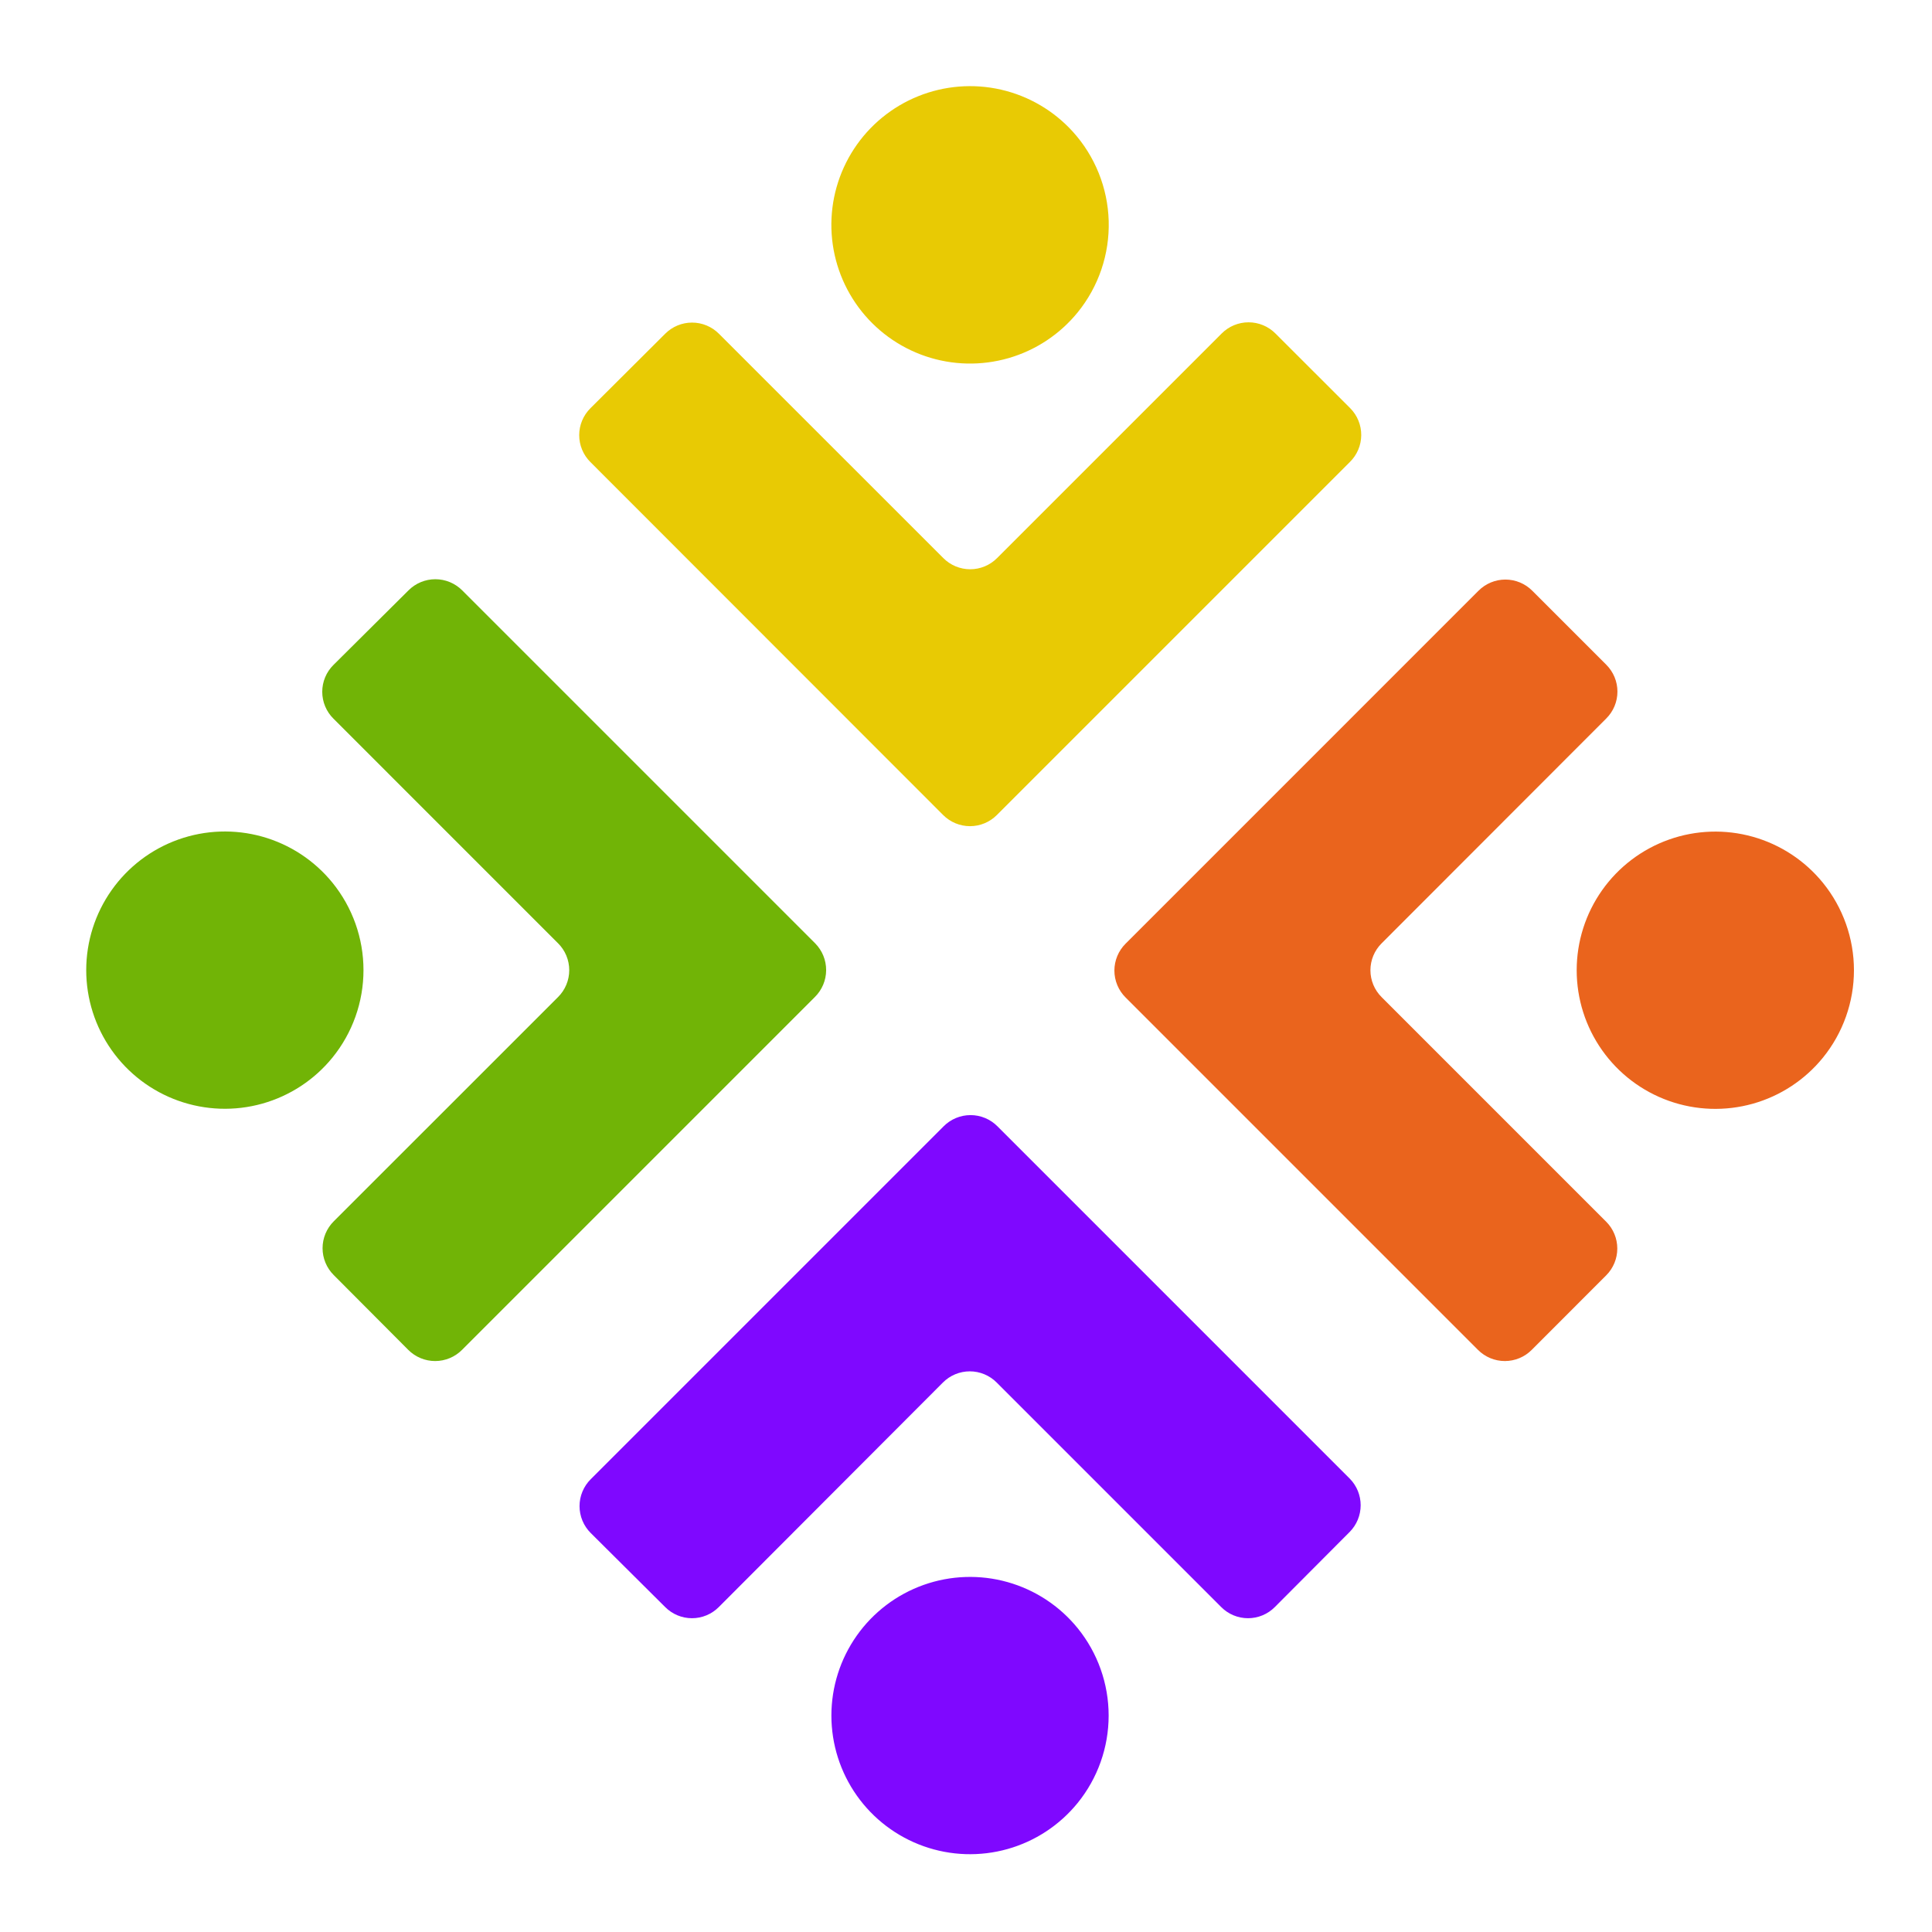 <svg width="454" height="454" viewBox="0 0 454 454" fill="none" xmlns="http://www.w3.org/2000/svg">
<path d="M253.267 73.376C249.073 78.545 243.397 82.306 237.002 84.154C230.608 86.001 223.8 85.847 217.496 83.711C211.192 81.575 205.692 77.56 201.738 72.205C197.783 66.851 195.562 60.414 195.374 53.76C195.186 47.106 197.039 40.554 200.685 34.985C204.331 29.416 209.595 25.096 215.768 22.608C221.942 20.119 228.73 19.58 235.219 21.063C241.708 22.546 247.587 25.981 252.066 30.905C257.308 36.673 260.311 44.127 260.532 51.918C260.752 59.709 258.175 67.321 253.267 73.376Z" fill="#E8CA04"/>
<path d="M317.192 108.578L234.26 191.513C233.432 192.346 232.447 193.007 231.363 193.458C230.278 193.91 229.115 194.142 227.94 194.142C226.766 194.142 225.602 193.91 224.518 193.458C223.433 193.007 222.449 192.346 221.62 191.513L138.736 108.578C137.903 107.75 137.242 106.765 136.791 105.681C136.339 104.596 136.107 103.433 136.107 102.258C136.107 101.084 136.339 99.92 136.791 98.836C137.242 97.751 137.903 96.766 138.736 95.938L156.305 78.432C157.133 77.599 158.118 76.937 159.203 76.486C160.287 76.035 161.45 75.803 162.625 75.803C163.8 75.803 164.963 76.035 166.047 76.486C167.132 76.937 168.117 77.599 168.945 78.432L221.668 131.141C222.496 131.974 223.481 132.635 224.565 133.086C225.65 133.537 226.813 133.77 227.988 133.77C229.162 133.77 230.325 133.537 231.41 133.086C232.495 132.635 233.479 131.974 234.307 131.141L287.078 78.368C287.906 77.535 288.891 76.874 289.975 76.423C291.06 75.972 292.223 75.74 293.398 75.74C294.572 75.74 295.736 75.972 296.82 76.423C297.905 76.874 298.889 77.535 299.718 78.368L317.287 95.922C318.116 96.757 318.772 97.748 319.216 98.837C319.661 99.927 319.885 101.093 319.876 102.27C319.867 103.447 319.626 104.61 319.165 105.693C318.704 106.775 318.034 107.756 317.192 108.578Z" fill="#E8CA04"/>
<path d="M78.097 248.551C73.849 253.766 68.09 257.537 61.613 259.348C55.135 261.159 48.256 260.921 41.919 258.666C35.583 256.411 30.099 252.251 26.222 246.755C22.344 241.259 20.262 234.698 20.262 227.972C20.262 221.246 22.344 214.684 26.222 209.189C30.099 203.693 35.583 199.532 41.919 197.277C48.256 195.022 55.135 194.784 61.613 196.595C68.09 198.406 73.849 202.178 78.097 207.392C82.831 213.206 85.415 220.474 85.415 227.972C85.415 235.469 82.831 242.737 78.097 248.551Z" fill="#71B406"/>
<path d="M253.235 423.68C248.992 428.904 243.235 432.686 236.756 434.506C230.276 436.326 223.392 436.094 217.049 433.843C210.707 431.591 205.217 427.431 201.335 421.933C197.453 416.435 195.368 409.87 195.368 403.139C195.368 396.409 197.453 389.844 201.335 384.346C205.217 378.848 210.707 374.688 217.049 372.436C223.392 370.185 230.276 369.953 236.756 371.773C243.235 373.593 248.992 377.375 253.235 382.599C257.948 388.407 260.521 395.66 260.521 403.139C260.521 410.619 257.948 417.872 253.235 423.68Z" fill="#7F08FF"/>
<path d="M191.506 234.268L108.575 317.203C107.746 318.036 106.762 318.697 105.677 319.148C104.592 319.599 103.429 319.832 102.255 319.832C101.08 319.832 99.917 319.599 98.832 319.148C97.748 318.697 96.763 318.036 95.935 317.203L78.429 299.633C77.596 298.805 76.935 297.82 76.484 296.736C76.032 295.651 75.8 294.488 75.8 293.313C75.8 292.138 76.032 290.975 76.484 289.891C76.935 288.806 77.596 287.821 78.429 286.993L131.136 234.3C131.969 233.471 132.631 232.487 133.082 231.402C133.533 230.317 133.765 229.154 133.765 227.98C133.765 226.805 133.533 225.642 133.082 224.557C132.631 223.472 131.969 222.488 131.136 221.66L78.366 168.887C77.529 168.061 76.864 167.077 76.411 165.992C75.957 164.907 75.724 163.743 75.724 162.567C75.724 161.391 75.957 160.227 76.411 159.142C76.864 158.057 77.529 157.073 78.366 156.247L95.982 138.741C96.81 137.908 97.795 137.246 98.88 136.795C99.964 136.344 101.127 136.112 102.302 136.112C103.477 136.112 104.64 136.344 105.724 136.795C106.809 137.246 107.794 137.908 108.622 138.741L191.554 221.675C193.216 223.352 194.144 225.62 194.135 227.982C194.126 230.343 193.181 232.604 191.506 234.268Z" fill="#71B406"/>
<path d="M428.373 248.536C424.13 253.76 418.373 257.542 411.893 259.362C405.414 261.181 398.53 260.95 392.187 258.699C385.845 256.447 380.355 252.287 376.473 246.789C372.59 241.291 370.506 234.726 370.506 227.995C370.506 221.265 372.59 214.7 376.473 209.202C380.355 203.704 385.845 199.544 392.187 197.292C398.53 195.041 405.414 194.809 411.893 196.629C418.373 198.449 424.13 202.231 428.373 207.455C433.086 213.263 435.659 220.516 435.659 227.995C435.659 235.475 433.086 242.728 428.373 248.536Z" fill="#EA641D"/>
<path d="M377.467 299.665L359.945 317.203C359.117 318.036 358.132 318.697 357.048 319.148C355.963 319.599 354.8 319.832 353.625 319.832C352.451 319.832 351.288 319.599 350.203 319.148C349.118 318.697 348.134 318.036 347.306 317.203L264.5 234.394C263.667 233.566 263.006 232.582 262.555 231.497C262.104 230.412 261.871 229.249 261.871 228.074C261.871 226.9 262.104 225.737 262.555 224.652C263.006 223.567 263.667 222.583 264.5 221.754L347.432 138.82C348.26 137.987 349.245 137.325 350.329 136.874C351.414 136.423 352.577 136.191 353.752 136.191C354.926 136.191 356.09 136.423 357.174 136.874C358.259 137.325 359.243 137.987 360.072 138.82L377.451 156.2C378.284 157.028 378.945 158.013 379.397 159.097C379.848 160.182 380.08 161.345 380.08 162.52C380.08 163.695 379.848 164.858 379.397 165.942C378.945 167.027 378.284 168.012 377.451 168.84L324.665 221.675C323.832 222.504 323.171 223.488 322.719 224.573C322.268 225.658 322.036 226.821 322.036 227.995C322.036 229.17 322.268 230.333 322.719 231.418C323.171 232.503 323.832 233.487 324.665 234.315L377.467 287.119C379.121 288.788 380.048 291.043 380.048 293.392C380.048 295.741 379.121 297.996 377.467 299.665Z" fill="#EA641D"/>
<path d="M317.192 359.958L299.591 377.622C298.765 378.459 297.781 379.124 296.696 379.577C295.611 380.031 294.447 380.265 293.271 380.265C292.095 380.265 290.931 380.031 289.846 379.577C288.761 379.124 287.777 378.459 286.951 377.622L234.212 324.882C233.384 324.048 232.399 323.387 231.315 322.936C230.23 322.485 229.067 322.253 227.892 322.253C226.718 322.253 225.555 322.485 224.47 322.936C223.385 323.387 222.401 324.048 221.573 324.882L168.929 377.622C168.103 378.459 167.119 379.124 166.034 379.577C164.949 380.031 163.785 380.265 162.609 380.265C161.433 380.265 160.269 380.031 159.184 379.577C158.099 379.124 157.115 378.459 156.289 377.622L138.815 360.242C137.982 359.414 137.32 358.429 136.869 357.345C136.418 356.26 136.186 355.097 136.186 353.922C136.186 352.747 136.418 351.584 136.869 350.5C137.32 349.415 137.982 348.43 138.815 347.602L221.746 264.667C222.575 263.834 223.559 263.173 224.644 262.722C225.728 262.271 226.892 262.039 228.066 262.039C229.241 262.039 230.404 262.271 231.489 262.722C232.573 263.173 233.558 263.834 234.386 264.667L317.192 347.476C318.826 349.142 319.742 351.383 319.742 353.717C319.742 356.051 318.826 358.292 317.192 359.958Z" fill="#7F08FF"/>
</svg>

